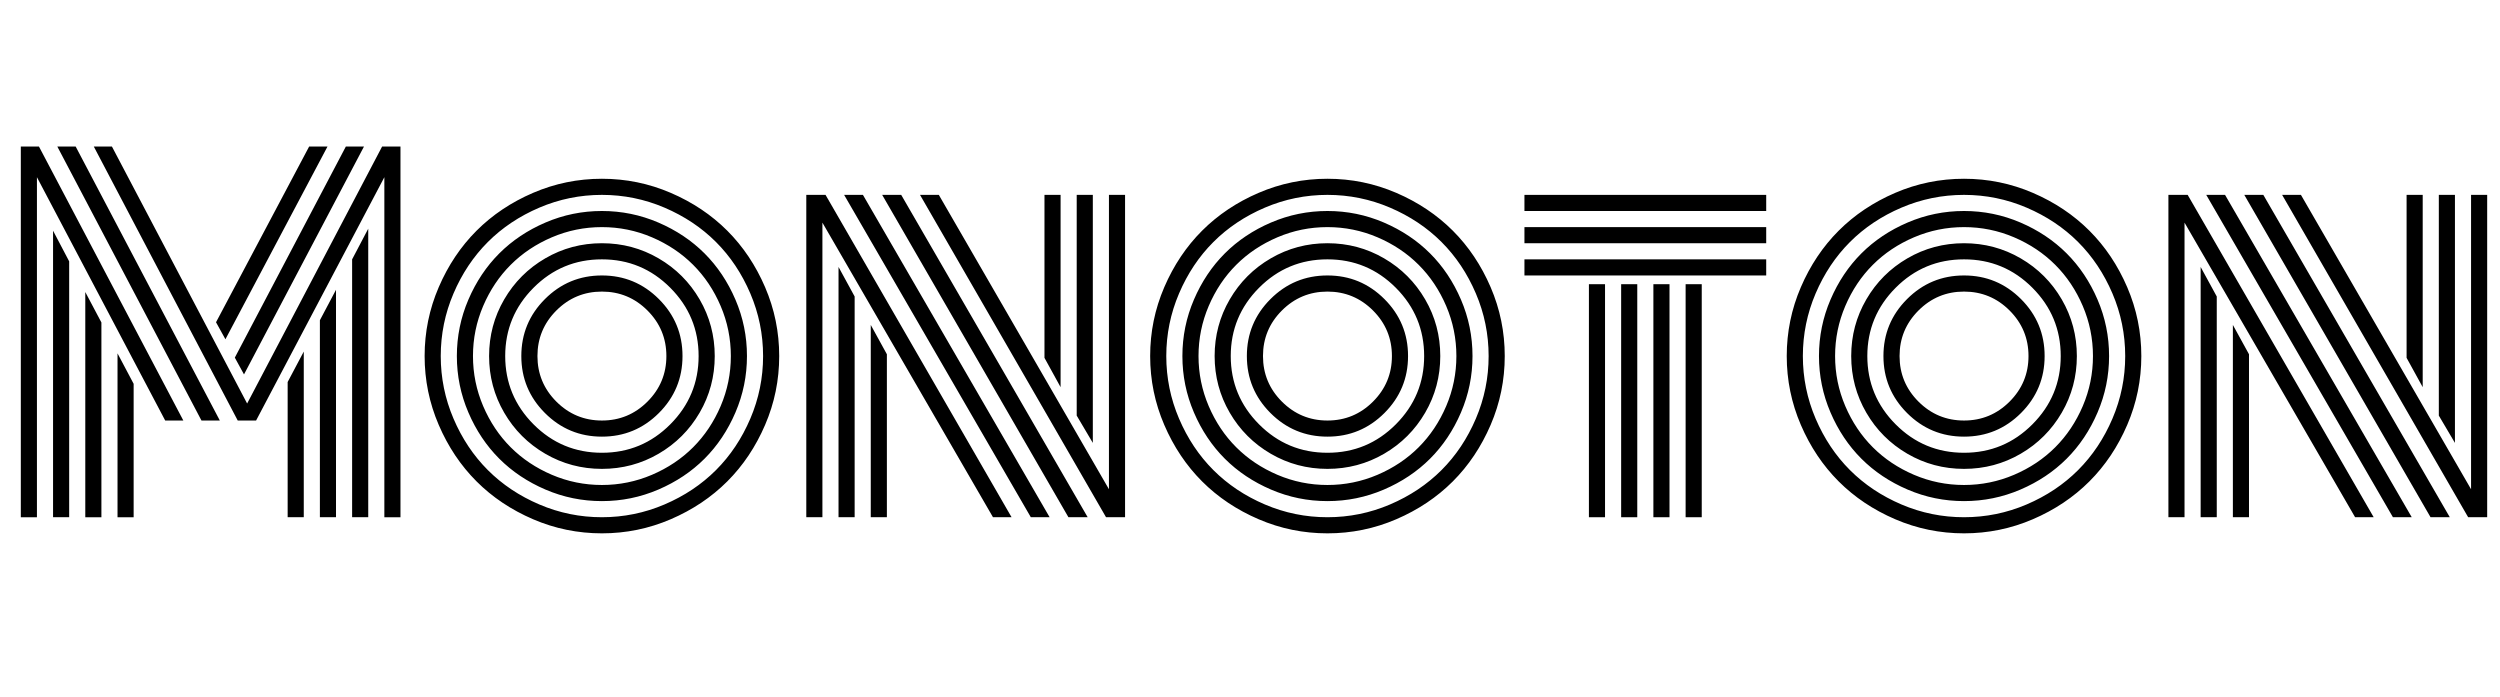 <svg width="78.176" height="21.793" viewBox="0 0 78.176 21.793" xmlns="http://www.w3.org/2000/svg"><path transform="translate(0 16.174) scale(.007 -.007)" d="m1285 604 72 136v-740h-72zm144 276 72 136v-1016h-72zm144 272 72 137v-1289h-72zm-483-514-41 75 496 943h81zm-83 157-42 76 416 785h82zm-482-63 72-136v-596h-72zm-144 274 72-136v-870h-72zm-144 274 72-137v-1143h-72zm582-848h-81l-573 1087v-1519h-72v1656h81zm163 0h-82l-644 1224h82zm735 1087-573-1087h-82l-643 1224h81l604-1148 603 1148h82v-1656h-72z"/><path transform="translate(12.893 16.174) scale(.007 -.007)" d="m643.5 923.5q-84.5-84.5-84.5-203.5t84.5-203.5 203.5-84.5 203.5 84.5 84.5 203.5-84.5 203.5-203.5 84.5-203.5-84.5zm-51-458q-105.5 105.5-105.5 254.5t105.5 254.5 254.5 105.5 254.5-105.5 105.5-254.5-105.5-254.5-254.5-105.5-254.5 105.5zm-51 559.5q-126.5-127-126.5-305t126.5-305 305.5-127 305.5 127 126.5 305-126.5 305-305.5 127-305.5-127zm-131-558q-67.5 116-67.5 253t67.5 253 183.5 183.5 253 67.5 253-67.5 183.5-183.5 67.5-253-67.5-253-183.5-183.5-253-67.5-253 67.5-183.5 183.5zm-94 476.5q-45.5-106.5-45.5-223.5t45.5-223.5 123-184 184-123 223.5-45.5 223.5 45.5 184 123 123 184 45.5 223.5-45.5 223.5-123 184-184 123-223.5 45.5-223.5-45.5-184-123-123-184zm-66-475.5q-51.5 120-51.5 252t51.5 252 138 206.5 206.5 138 252 51.5 252-51.5 206.5-138 138-206.5 51.5-252-51.5-252-138-206.5-206.5-138-252-51.5-252 51.5-206.5 138-138 206.5zm-66.5 531.5q-57-133.5-57-279.5t57-279.5 153.5-230 230-153.5 279.5-57 279.5 57 230 153.5 153.5 230 57 279.5-57 279.5-153.5 230-230 153.5-279.5 57-279.5-57-230-153.5-153.5-230zm-66-587q-63 146.5-63 307.5t63 307.5 169 252.5 252.5 169 307.5 63 307.5-63 252.5-169 169-252.5 63-307.5-63-307.5-169-252.5-252.5-169-307.5-63-307.5 63-252.5 169-169 252.5z"/><path transform="translate(24.562 16.174) scale(.007 -.007)" d="m1229 581-72 131v728h72zm144-249-72 122v986h72zm-992 527 72-131v-728h-72zm-144 259 72-132v-986h-72zm25 322h84l834-1440h-84zm170 0h85l833-1440h-86zm169 0h84l760-1315v1315h72v-1440h-85zm-436-124v-1316h-72v1440h86l831-1440h-83z"/><path transform="translate(35.581 16.174) scale(.007 -.007)" d="m643.5 923.5q-84.5-84.5-84.5-203.5t84.5-203.5 203.5-84.5 203.5 84.5 84.5 203.5-84.5 203.5-203.5 84.5-203.5-84.5zm-51-458q-105.5 105.5-105.5 254.5t105.5 254.5 254.5 105.5 254.5-105.5 105.5-254.5-105.5-254.5-254.5-105.5-254.5 105.5zm-51 559.5q-126.5-127-126.5-305t126.5-305 305.5-127 305.5 127 126.5 305-126.5 305-305.5 127-305.5-127zm-131-558q-67.5 116-67.5 253t67.5 253 183.5 183.5 253 67.5 253-67.5 183.5-183.5 67.5-253-67.5-253-183.5-183.5-253-67.5-253 67.5-183.5 183.5zm-94 476.5q-45.5-106.5-45.5-223.5t45.5-223.5 123-184 184-123 223.5-45.5 223.5 45.5 184 123 123 184 45.5 223.5-45.5 223.5-123 184-184 123-223.5 45.5-223.5-45.5-184-123-123-184zm-66-475.5q-51.5 120-51.5 252t51.5 252 138 206.5 206.5 138 252 51.5 252-51.5 206.5-138 138-206.5 51.5-252-51.5-252-138-206.5-206.5-138-252-51.5-252 51.5-206.5 138-138 206.5zm-66.5 531.5q-57-133.5-57-279.5t57-279.5 153.5-230 230-153.5 279.5-57 279.5 57 230 153.5 153.5 230 57 279.5-57 279.5-153.5 230-230 153.5-279.5 57-279.5-57-230-153.5-153.5-230zm-66-587q-63 146.5-63 307.5t63 307.5 169 252.5 252.5 169 307.5 63 307.5-63 252.5-169 169-252.5 63-307.5-63-307.5-169-252.5-252.5-169-307.5-63-307.5 63-252.5 169-169 252.5z"/><path transform="translate(47.25 16.174) scale(.007 -.007)" d="m348 1041h72v-1041h-72zm-288 327v72h1080v-72zm0-144v72h1080v-72zm0-144v72h1080v-72zm720-39h72v-1041h-72zm-144 0h72v-1041h-72zm-144 0h72v-1041h-72z"/><path transform="translate(55.487 16.174) scale(.007 -.007)" d="m643.5 923.5q-84.5-84.5-84.5-203.5t84.5-203.5 203.5-84.5 203.5 84.5 84.5 203.5-84.5 203.5-203.5 84.5-203.5-84.5zm-51-458q-105.5 105.5-105.5 254.5t105.5 254.5 254.5 105.5 254.5-105.5 105.5-254.5-105.5-254.5-254.5-105.5-254.5 105.5zm-51 559.5q-126.5-127-126.5-305t126.5-305 305.5-127 305.5 127 126.5 305-126.5 305-305.5 127-305.5-127zm-131-558q-67.5 116-67.5 253t67.5 253 183.5 183.5 253 67.5 253-67.5 183.5-183.5 67.5-253-67.5-253-183.5-183.5-253-67.5-253 67.5-183.5 183.5zm-94 476.5q-45.5-106.5-45.5-223.5t45.5-223.5 123-184 184-123 223.5-45.5 223.5 45.5 184 123 123 184 45.5 223.5-45.5 223.5-123 184-184 123-223.5 45.5-223.5-45.5-184-123-123-184zm-66-475.5q-51.5 120-51.5 252t51.5 252 138 206.5 206.5 138 252 51.5 252-51.5 206.5-138 138-206.5 51.5-252-51.5-252-138-206.5-206.5-138-252-51.5-252 51.5-206.5 138-138 206.5zm-66.5 531.5q-57-133.5-57-279.5t57-279.5 153.5-230 230-153.5 279.5-57 279.5 57 230 153.5 153.5 230 57 279.5-57 279.5-153.5 230-230 153.5-279.5 57-279.5-57-230-153.5-153.5-230zm-66-587q-63 146.5-63 307.5t63 307.5 169 252.5 252.5 169 307.5 63 307.5-63 252.5-169 169-252.5 63-307.5-63-307.5-169-252.5-252.5-169-307.5-63-307.5 63-252.5 169-169 252.5z"/><path transform="translate(67.156 16.174) scale(.007 -.007)" d="m1229 581-72 131v728h72zm144-249-72 122v986h72zm-992 527 72-131v-728h-72zm-144 259 72-132v-986h-72zm25 322h84l834-1440h-84zm170 0h85l833-1440h-86zm169 0h84l760-1315v1315h72v-1440h-85zm-436-124v-1316h-72v1440h86l831-1440h-83z"/></svg>